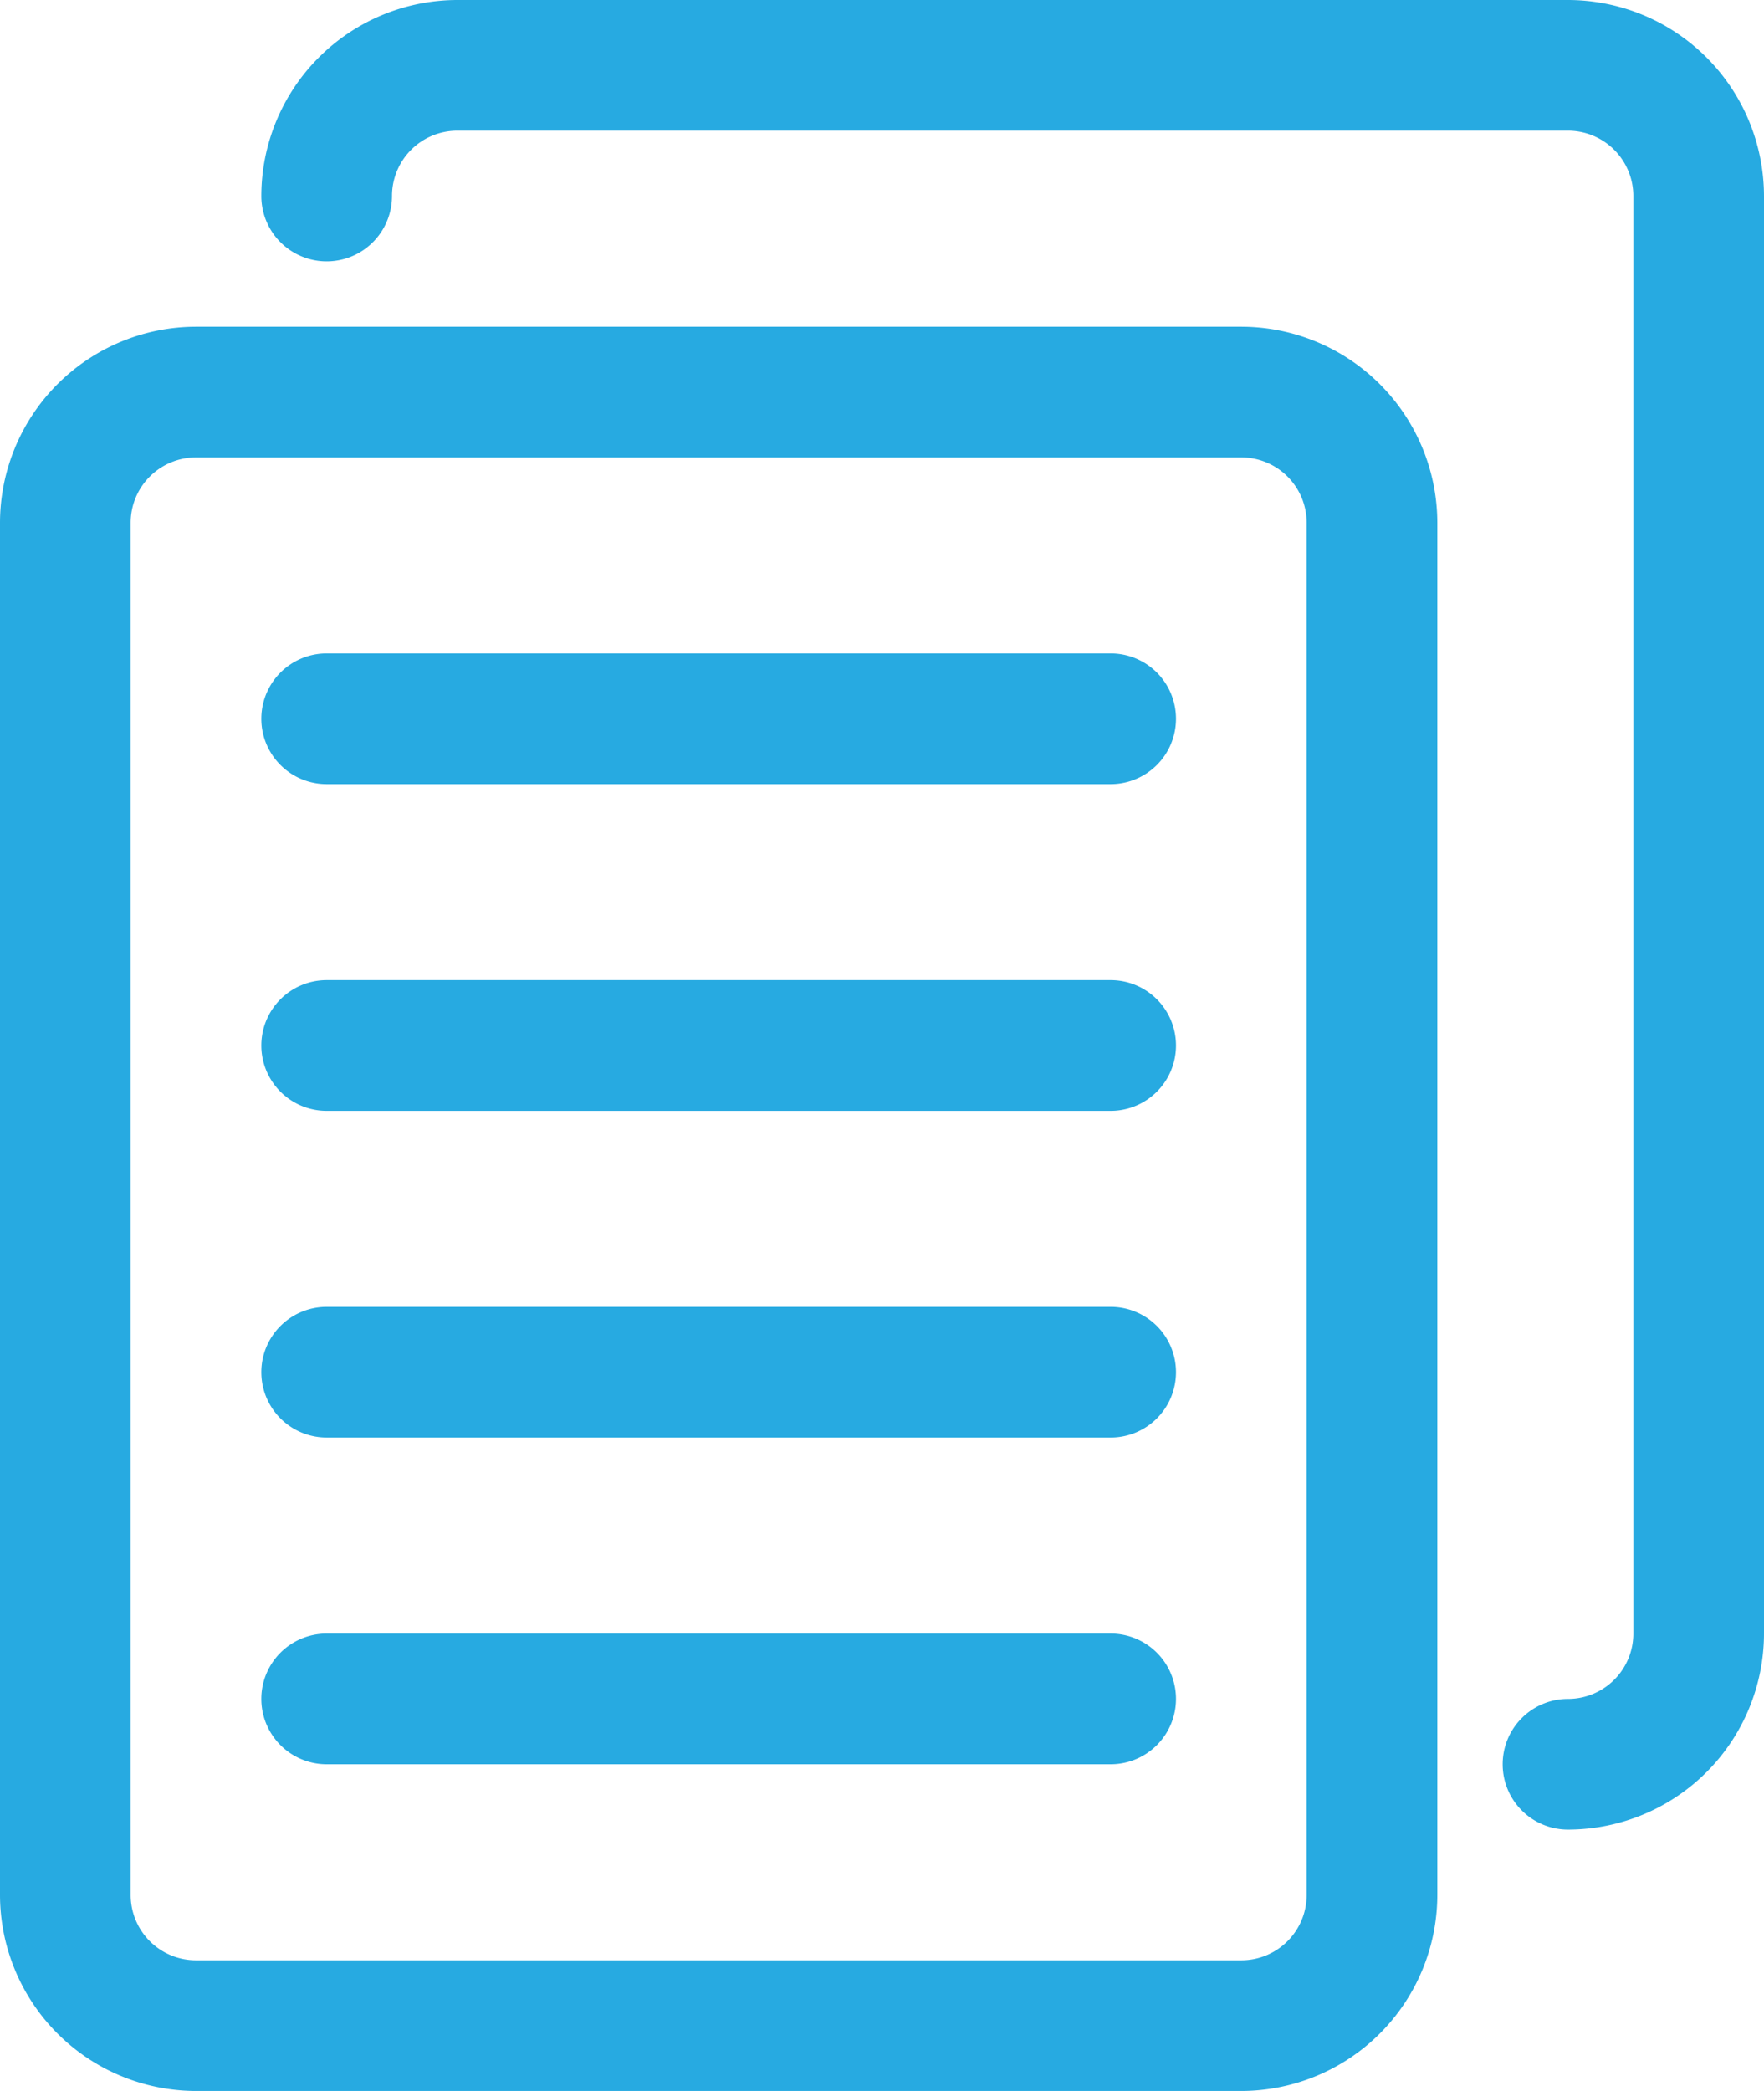 <svg xmlns="http://www.w3.org/2000/svg" viewBox="0 0 864 1024"><defs><style>.cls-1{fill:#27aae1;}</style></defs><title>file_content_duplicate</title><g id="Layer_2" data-name="Layer 2"><g id="icon"><path class="cls-1" d="M608,160H96A96.11,96.11,0,0,0,0,256V928a96.11,96.11,0,0,0,96,96H608a96.11,96.11,0,0,0,96-96V256A96.11,96.11,0,0,0,608,160Zm32,768a32,32,0,0,1-32,32H96a32,32,0,0,1-32-32V256a32,32,0,0,1,32-32H608a32,32,0,0,1,32,32Z"/><path class="cls-1" d="M768,0H224a96.11,96.11,0,0,0-96,96,32,32,0,0,0,64,0,32,32,0,0,1,32-32H768a32,32,0,0,1,32,32V800a32,32,0,0,1-32,32,32,32,0,0,0,0,64,96.11,96.11,0,0,0,96-96V96A96.11,96.11,0,0,0,768,0Z"/><path class="cls-1" d="M544,320H160a32,32,0,0,0,0,64H544a32,32,0,0,0,0-64Z"/><path class="cls-1" d="M544,480H160a32,32,0,0,0,0,64H544a32,32,0,0,0,0-64Z"/><path class="cls-1" d="M544,640H160a32,32,0,0,0,0,64H544a32,32,0,0,0,0-64Z"/><path class="cls-1" d="M544,800H160a32,32,0,0,0,0,64H544a32,32,0,0,0,0-64Z"/></g></g></svg>
